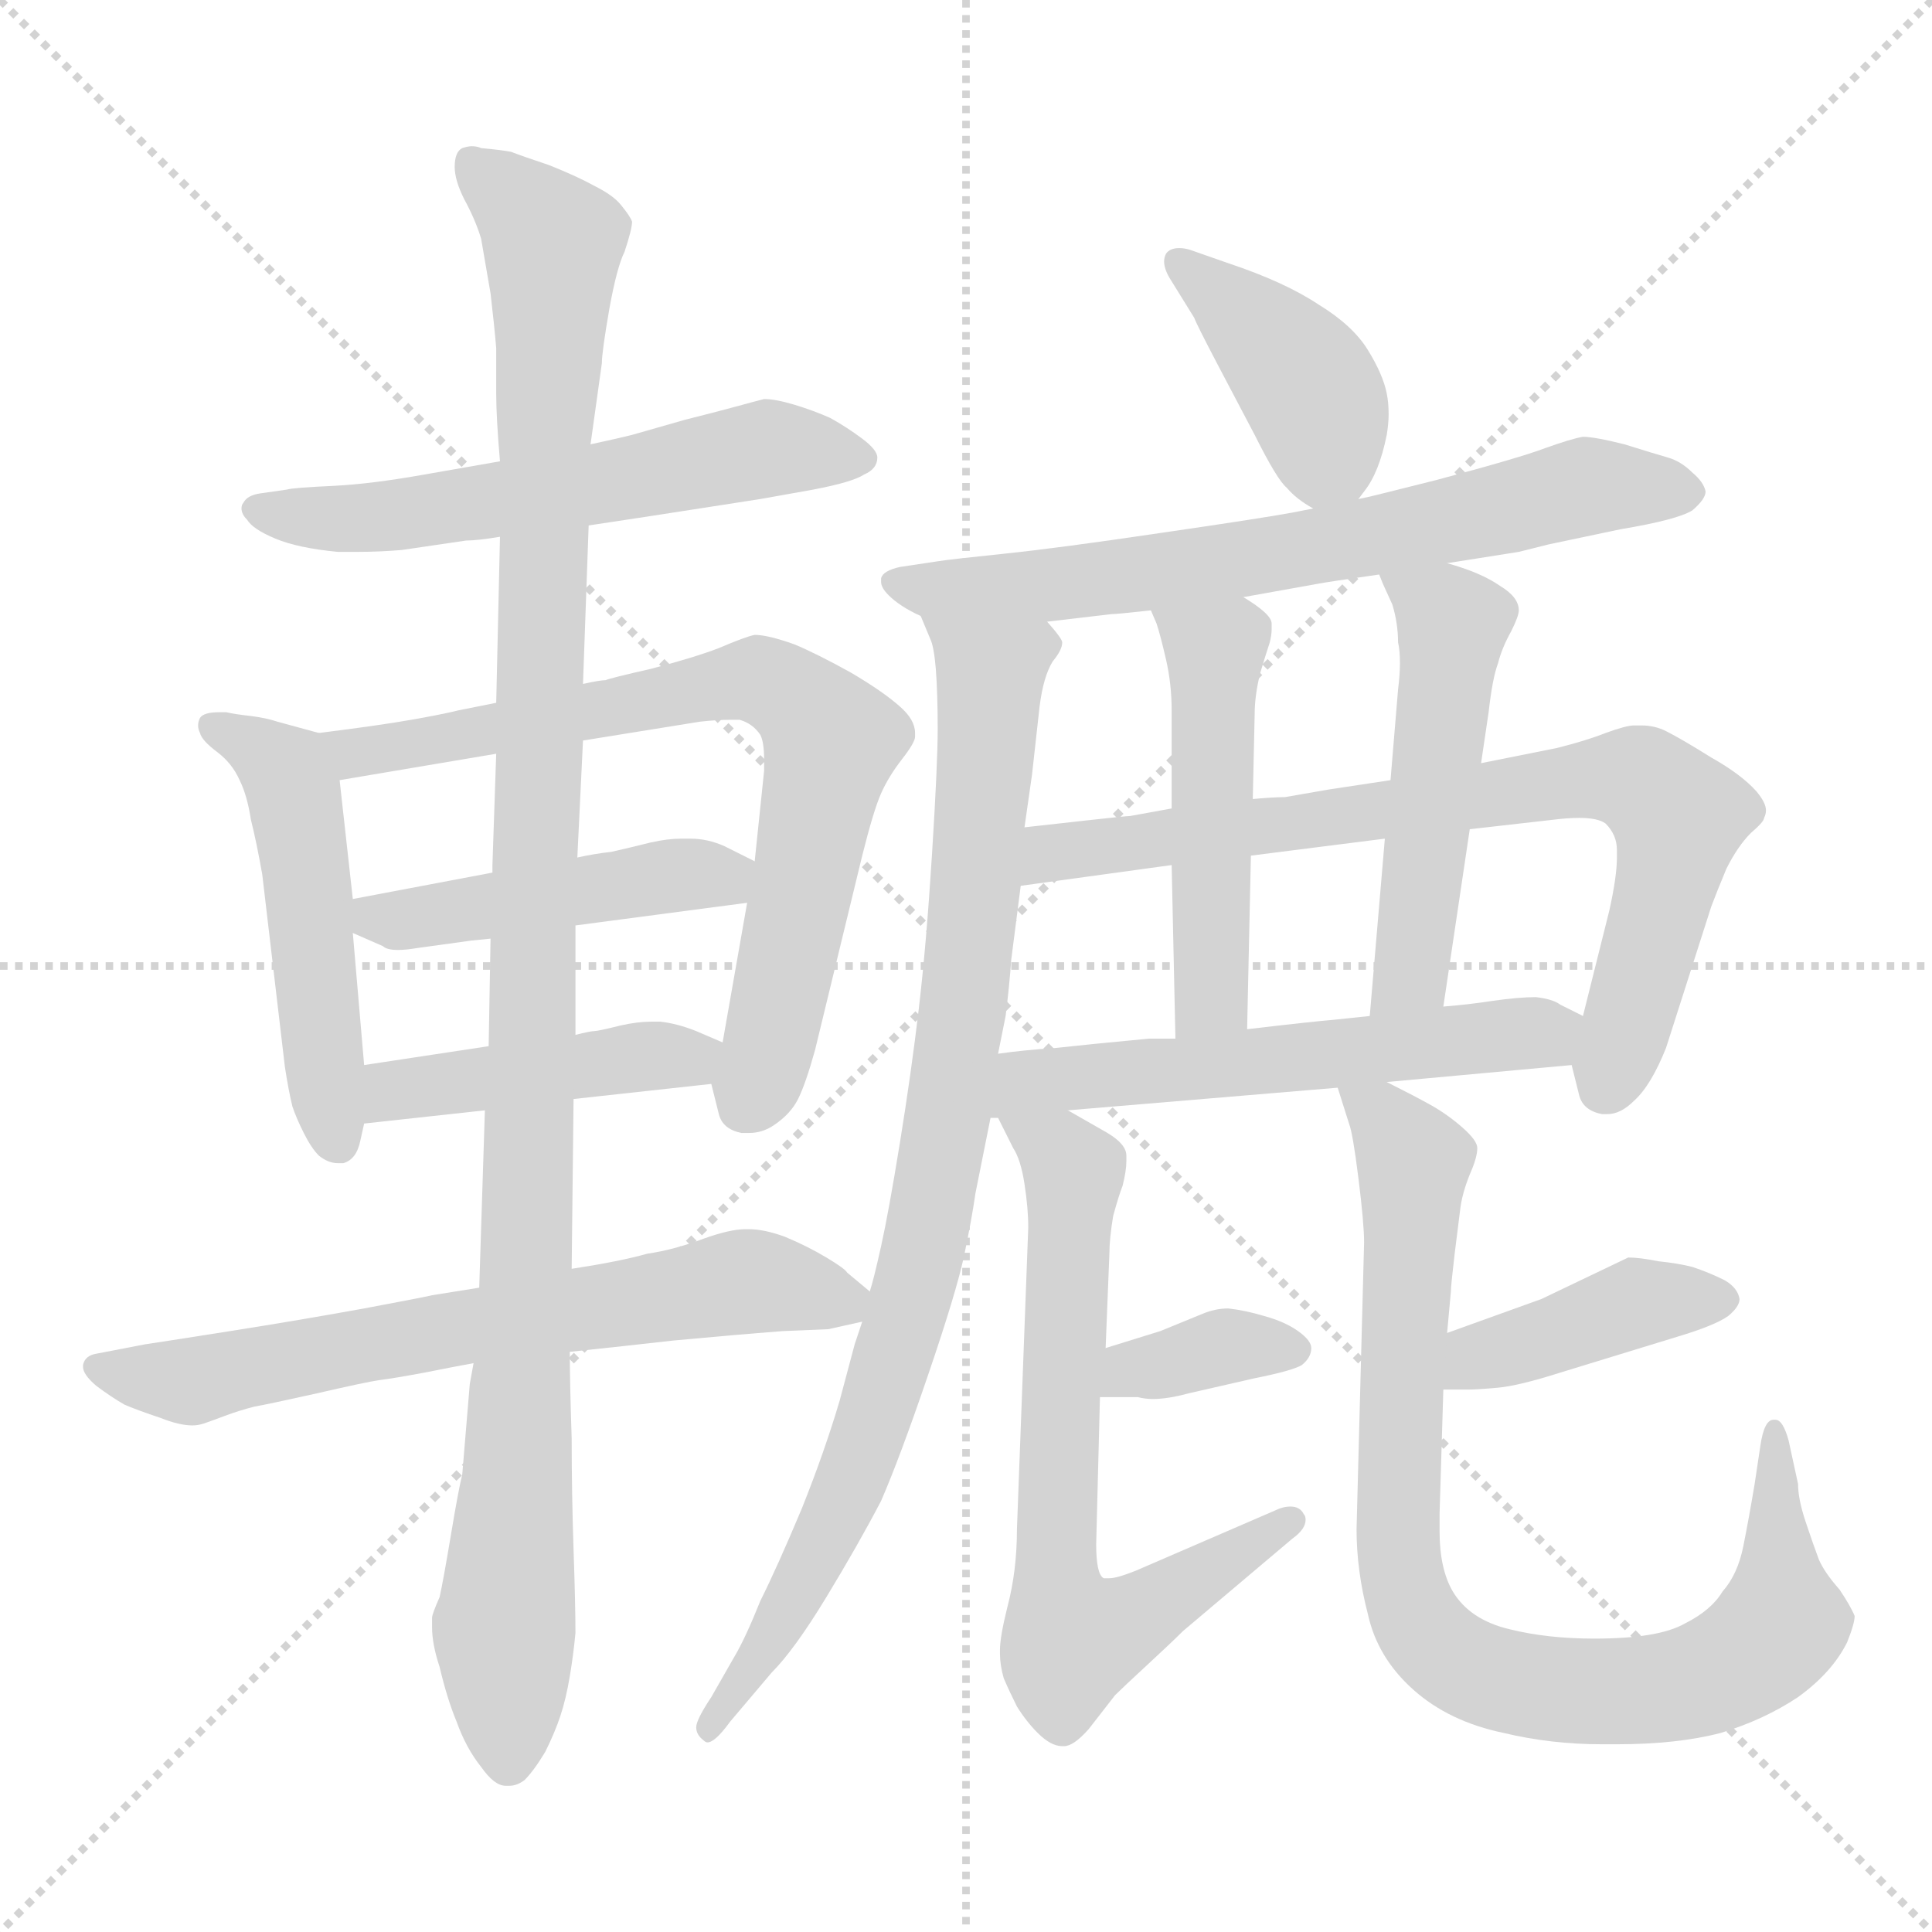 <svg xmlns="http://www.w3.org/2000/svg" version="1.1" viewBox="0 0 1024 1024">
  <g stroke="lightgray" stroke-dasharray="1,1" stroke-width="1" transform="scale(4, 4)">
    <line x1="0" y1="0" x2="256" y2="256" />
    <line x1="256" y1="0" x2="0" y2="256" />
    <line x1="128" y1="0" x2="128" y2="256" />
    <line x1="0" y1="128" x2="256" y2="128" />
  </g>
  <g transform="scale(1.0, -1.0) translate(0.0, -804.50)">
    <style type="text/css">
      
        @keyframes keyframes0 {
          from {
            stroke: blue;
            stroke-dashoffset: 580;
            stroke-width: 128;
          }
          65% {
            animation-timing-function: step-end;
            stroke: blue;
            stroke-dashoffset: 0;
            stroke-width: 128;
          }
          to {
            stroke: black;
            stroke-width: 1024;
          }
        }
        #make-me-a-hanzi-animation-0 {
          animation: keyframes0 0.722s both;
          animation-delay: 0s;
          animation-timing-function: linear;
        }
      
        @keyframes keyframes1 {
          from {
            stroke: blue;
            stroke-dashoffset: 501;
            stroke-width: 128;
          }
          62% {
            animation-timing-function: step-end;
            stroke: blue;
            stroke-dashoffset: 0;
            stroke-width: 128;
          }
          to {
            stroke: black;
            stroke-width: 1024;
          }
        }
        #make-me-a-hanzi-animation-1 {
          animation: keyframes1 0.658s both;
          animation-delay: 0.722s;
          animation-timing-function: linear;
        }
      
        @keyframes keyframes2 {
          from {
            stroke: blue;
            stroke-dashoffset: 734;
            stroke-width: 128;
          }
          70% {
            animation-timing-function: step-end;
            stroke: blue;
            stroke-dashoffset: 0;
            stroke-width: 128;
          }
          to {
            stroke: black;
            stroke-width: 1024;
          }
        }
        #make-me-a-hanzi-animation-2 {
          animation: keyframes2 0.847s both;
          animation-delay: 1.38s;
          animation-timing-function: linear;
        }
      
        @keyframes keyframes3 {
          from {
            stroke: blue;
            stroke-dashoffset: 457;
            stroke-width: 128;
          }
          60% {
            animation-timing-function: step-end;
            stroke: blue;
            stroke-dashoffset: 0;
            stroke-width: 128;
          }
          to {
            stroke: black;
            stroke-width: 1024;
          }
        }
        #make-me-a-hanzi-animation-3 {
          animation: keyframes3 0.622s both;
          animation-delay: 2.227s;
          animation-timing-function: linear;
        }
      
        @keyframes keyframes4 {
          from {
            stroke: blue;
            stroke-dashoffset: 437;
            stroke-width: 128;
          }
          59% {
            animation-timing-function: step-end;
            stroke: blue;
            stroke-dashoffset: 0;
            stroke-width: 128;
          }
          to {
            stroke: black;
            stroke-width: 1024;
          }
        }
        #make-me-a-hanzi-animation-4 {
          animation: keyframes4 0.606s both;
          animation-delay: 2.849s;
          animation-timing-function: linear;
        }
      
        @keyframes keyframes5 {
          from {
            stroke: blue;
            stroke-dashoffset: 665;
            stroke-width: 128;
          }
          68% {
            animation-timing-function: step-end;
            stroke: blue;
            stroke-dashoffset: 0;
            stroke-width: 128;
          }
          to {
            stroke: black;
            stroke-width: 1024;
          }
        }
        #make-me-a-hanzi-animation-5 {
          animation: keyframes5 0.791s both;
          animation-delay: 3.455s;
          animation-timing-function: linear;
        }
      
        @keyframes keyframes6 {
          from {
            stroke: blue;
            stroke-dashoffset: 1124;
            stroke-width: 128;
          }
          79% {
            animation-timing-function: step-end;
            stroke: blue;
            stroke-dashoffset: 0;
            stroke-width: 128;
          }
          to {
            stroke: black;
            stroke-width: 1024;
          }
        }
        #make-me-a-hanzi-animation-6 {
          animation: keyframes6 1.165s both;
          animation-delay: 4.246s;
          animation-timing-function: linear;
        }
      
        @keyframes keyframes7 {
          from {
            stroke: blue;
            stroke-dashoffset: 406;
            stroke-width: 128;
          }
          57% {
            animation-timing-function: step-end;
            stroke: blue;
            stroke-dashoffset: 0;
            stroke-width: 128;
          }
          to {
            stroke: black;
            stroke-width: 1024;
          }
        }
        #make-me-a-hanzi-animation-7 {
          animation: keyframes7 0.58s both;
          animation-delay: 5.41s;
          animation-timing-function: linear;
        }
      
        @keyframes keyframes8 {
          from {
            stroke: blue;
            stroke-dashoffset: 681;
            stroke-width: 128;
          }
          69% {
            animation-timing-function: step-end;
            stroke: blue;
            stroke-dashoffset: 0;
            stroke-width: 128;
          }
          to {
            stroke: black;
            stroke-width: 1024;
          }
        }
        #make-me-a-hanzi-animation-8 {
          animation: keyframes8 0.804s both;
          animation-delay: 5.991s;
          animation-timing-function: linear;
        }
      
        @keyframes keyframes9 {
          from {
            stroke: blue;
            stroke-dashoffset: 885;
            stroke-width: 128;
          }
          74% {
            animation-timing-function: step-end;
            stroke: blue;
            stroke-dashoffset: 0;
            stroke-width: 128;
          }
          to {
            stroke: black;
            stroke-width: 1024;
          }
        }
        #make-me-a-hanzi-animation-9 {
          animation: keyframes9 0.97s both;
          animation-delay: 6.795s;
          animation-timing-function: linear;
        }
      
        @keyframes keyframes10 {
          from {
            stroke: blue;
            stroke-dashoffset: 760;
            stroke-width: 128;
          }
          71% {
            animation-timing-function: step-end;
            stroke: blue;
            stroke-dashoffset: 0;
            stroke-width: 128;
          }
          to {
            stroke: black;
            stroke-width: 1024;
          }
        }
        #make-me-a-hanzi-animation-10 {
          animation: keyframes10 0.868s both;
          animation-delay: 7.765s;
          animation-timing-function: linear;
        }
      
        @keyframes keyframes11 {
          from {
            stroke: blue;
            stroke-dashoffset: 493;
            stroke-width: 128;
          }
          62% {
            animation-timing-function: step-end;
            stroke: blue;
            stroke-dashoffset: 0;
            stroke-width: 128;
          }
          to {
            stroke: black;
            stroke-width: 1024;
          }
        }
        #make-me-a-hanzi-animation-11 {
          animation: keyframes11 0.651s both;
          animation-delay: 8.634s;
          animation-timing-function: linear;
        }
      
        @keyframes keyframes12 {
          from {
            stroke: blue;
            stroke-dashoffset: 506;
            stroke-width: 128;
          }
          62% {
            animation-timing-function: step-end;
            stroke: blue;
            stroke-dashoffset: 0;
            stroke-width: 128;
          }
          to {
            stroke: black;
            stroke-width: 1024;
          }
        }
        #make-me-a-hanzi-animation-12 {
          animation: keyframes12 0.662s both;
          animation-delay: 9.285s;
          animation-timing-function: linear;
        }
      
        @keyframes keyframes13 {
          from {
            stroke: blue;
            stroke-dashoffset: 563;
            stroke-width: 128;
          }
          65% {
            animation-timing-function: step-end;
            stroke: blue;
            stroke-dashoffset: 0;
            stroke-width: 128;
          }
          to {
            stroke: black;
            stroke-width: 1024;
          }
        }
        #make-me-a-hanzi-animation-13 {
          animation: keyframes13 0.708s both;
          animation-delay: 9.947s;
          animation-timing-function: linear;
        }
      
        @keyframes keyframes14 {
          from {
            stroke: blue;
            stroke-dashoffset: 357;
            stroke-width: 128;
          }
          54% {
            animation-timing-function: step-end;
            stroke: blue;
            stroke-dashoffset: 0;
            stroke-width: 128;
          }
          to {
            stroke: black;
            stroke-width: 1024;
          }
        }
        #make-me-a-hanzi-animation-14 {
          animation: keyframes14 0.541s both;
          animation-delay: 10.655s;
          animation-timing-function: linear;
        }
      
        @keyframes keyframes15 {
          from {
            stroke: blue;
            stroke-dashoffset: 679;
            stroke-width: 128;
          }
          69% {
            animation-timing-function: step-end;
            stroke: blue;
            stroke-dashoffset: 0;
            stroke-width: 128;
          }
          to {
            stroke: black;
            stroke-width: 1024;
          }
        }
        #make-me-a-hanzi-animation-15 {
          animation: keyframes15 0.803s both;
          animation-delay: 11.195s;
          animation-timing-function: linear;
        }
      
        @keyframes keyframes16 {
          from {
            stroke: blue;
            stroke-dashoffset: 405;
            stroke-width: 128;
          }
          57% {
            animation-timing-function: step-end;
            stroke: blue;
            stroke-dashoffset: 0;
            stroke-width: 128;
          }
          to {
            stroke: black;
            stroke-width: 1024;
          }
        }
        #make-me-a-hanzi-animation-16 {
          animation: keyframes16 0.58s both;
          animation-delay: 11.998s;
          animation-timing-function: linear;
        }
      
        @keyframes keyframes17 {
          from {
            stroke: blue;
            stroke-dashoffset: 864;
            stroke-width: 128;
          }
          74% {
            animation-timing-function: step-end;
            stroke: blue;
            stroke-dashoffset: 0;
            stroke-width: 128;
          }
          to {
            stroke: black;
            stroke-width: 1024;
          }
        }
        #make-me-a-hanzi-animation-17 {
          animation: keyframes17 0.953s both;
          animation-delay: 12.578s;
          animation-timing-function: linear;
        }
      
    </style>
    
      <path d="M 312 526 L 345 531 L 403 540 L 431 545 Q 452 549 458 553 Q 465 556 465 562 Q 465 566 457 572 Q 449 578 440 583 Q 431 587 421 590 Q 411 593 405 593 Q 401 592 390 589 Q 379 586 363 582 L 335 574 Q 327 572 313 569 L 265 560 L 225 553 Q 197 548 177 547 Q 155 546 152 545 L 138 543 Q 131 542 129 538 Q 128 537 128 535 Q 128 532 131 529 Q 134 524 146 519 Q 158 514 179 512 L 190 512 Q 201 512 213 513 L 247 518 Q 253 518 265 520 L 312 526 Z" fill="lightgray" />
    
      <path d="M 169 416 L 147 422 Q 141 424 133 425 Q 124 426 120 427 L 116 427 Q 108 427 106 424 Q 105 422 105 420 Q 105 418 106 416 Q 107 412 115 406 Q 123 400 127 391 Q 131 383 133 370 Q 136 358 139 341 L 151 239 Q 153 226 155 218 Q 157 212 161 204 Q 165 196 169 192 Q 174 188 179 188 L 182 188 Q 189 190 191 200 L 193 209 L 193 240 L 187 310 L 187 328 L 180 391 C 177 414 177 414 169 416 Z" fill="lightgray" />
    
      <path d="M 377 230 L 381 214 Q 383 206 393 204 L 397 204 Q 404 204 410 208 Q 419 214 423 222 Q 427 230 432 248 L 457 351 Q 463 375 467 384 Q 471 393 478 402 Q 485 411 485 414 L 485 416 Q 485 423 477 430 Q 468 438 451 448 Q 433 458 421 463 Q 407 468 400 468 Q 395 467 381 461 Q 368 456 345 450 Q 323 445 321 444 Q 318 444 309 442 L 263 432 L 243 428 Q 235 426 218 423 Q 201 420 169 416 C 139 412 150 386 180 391 L 263 405 L 309 412 L 371 422 Q 380 423 387 423 L 392 423 Q 399 421 403 415 Q 405 411 405 402 L 405 396 L 400 348 L 396 326 L 383 252 C 378 225 376 235 377 230 Z" fill="lightgray" />
    
      <path d="M 400 348 L 384 356 Q 375 360 366 360 L 361 360 Q 354 360 345 358 Q 333 355 324 353 Q 315 352 306 350 L 261 342 L 187 328 C 158 323 160 322 187 310 L 203 303 Q 205 301 211 301 Q 215 301 221 302 L 250 306 L 260 307 L 305 314 L 396 326 C 426 330 427 335 400 348 Z" fill="lightgray" />
    
      <path d="M 304 222 L 377 230 C 407 233 411 240 383 252 L 369 258 Q 359 262 350 263 L 345 263 Q 338 263 329 261 Q 317 258 315 258 Q 313 258 305 256 L 259 250 L 193 240 C 163 236 163 206 193 209 L 257 216 L 304 222 Z" fill="lightgray" />
    
      <path d="M 461 120 L 449 130 Q 448 132 438 138 Q 428 144 416 149 Q 405 153 397 153 L 395 153 Q 387 153 373 148 Q 357 142 343 140 Q 329 136 303 132 L 254 122 L 229 118 Q 225 117 193 111 Q 160 105 122 99 Q 84 93 77 92 L 51 87 Q 45 86 44 81 L 44 80 Q 44 76 51 70 Q 59 64 66 60 Q 73 57 85 53 Q 95 49 102 49 Q 105 49 108 50 Q 111 51 119 54 Q 127 57 135 59 Q 141 60 168 66 Q 194 72 201 73 Q 209 74 225 77 Q 240 80 251 82 L 302 88 L 330 91 L 357 94 Q 389 97 415 99 L 439 100 L 457 104 C 475 108 475 108 461 120 Z" fill="lightgray" />
    
      <path d="M 303 132 L 304 222 L 305 256 L 305 314 L 306 350 L 309 412 L 309 442 L 312 526 L 313 569 L 319 612 Q 319 618 323 641 Q 327 663 331 671 Q 335 683 335 687 Q 334 690 329 696 Q 325 701 315 706 Q 306 711 291 717 Q 276 722 271 724 Q 266 725 255 726 Q 253 727 250 727 Q 248 727 245 726 Q 241 724 241 716 Q 241 709 246 699 Q 252 688 255 678 L 260 649 Q 262 632 263 620 L 263 596 Q 263 583 265 560 L 265 520 L 263 432 L 263 405 L 261 346 L 261 342 L 260 307 L 259 250 L 257 216 L 254 122 L 251 82 L 249 71 L 245 23 Q 243 15 239 -9 Q 235 -33 233 -42 Q 229 -51 229 -53 L 229 -58 Q 229 -67 233 -79 Q 237 -96 242 -108 Q 247 -122 255 -132 Q 262 -142 268 -142 L 270 -142 Q 274 -142 278 -139 Q 283 -134 289 -124 Q 294 -114 297 -105 Q 300 -96 302 -84 Q 304 -72 305 -61 Q 305 -46 304 -17 Q 303 13 303 42 Q 302 72 302 88 L 303 132 Z" fill="lightgray" />
    
      <path d="M 720 540 L 723 544 Q 731 554 735 574 Q 736 580 736 585 Q 736 591 735 596 Q 733 606 725 619 Q 717 632 699 643 Q 681 655 651 665 L 631 672 Q 628 673 625 673 Q 620 673 618 670 Q 617 668 617 666 Q 617 662 620 657 L 633 636 Q 634 633 645 612 L 665 574 Q 677 550 682 546 Q 687 540 696 535 C 710 527 710 527 720 540 Z" fill="lightgray" />
    
      <path d="M 696 535 L 686 533 Q 670 530 615 522 Q 561 514 532 511 Q 503 508 497 507 L 477 504 Q 468 502 467 498 L 467 496 Q 467 493 471 489 Q 477 483 488 478 L 555 475 L 589 479 Q 592 479 610 481 L 659 488 L 698 495 Q 703 496 731 500 L 767 506 L 805 512 L 821 516 L 859 524 Q 889 529 897 534 Q 904 540 904 544 Q 903 549 897 554 Q 891 560 884 562 Q 877 564 861 569 Q 845 573 839 573 Q 833 572 819 567 Q 806 562 761 550 L 729 542 Q 725 541 720 540 L 696 535 Z" fill="lightgray" />
    
      <path d="M 488 478 L 493 466 Q 495 462 496 450 Q 497 437 497 418 Q 497 400 494 352 Q 491 304 487 270 Q 483 236 477 199 Q 471 162 467 144 Q 463 126 461 120 L 457 104 L 453 92 L 445 62 Q 437 35 425 5 Q 412 -26 403 -44 Q 395 -64 389 -74 L 377 -95 Q 369 -107 369 -111 Q 369 -115 373 -118 Q 374 -119 375 -119 Q 379 -119 387 -108 L 409 -82 Q 421 -70 438 -42 Q 455 -14 467 9 Q 477 32 492 76 Q 507 120 511 139 Q 515 158 517 172 L 525 212 L 529 246 L 533 266 Q 535 282 536 296 L 541 335 L 543 366 L 547 394 L 551 430 Q 553 446 558 454 Q 563 460 563 464 Q 563 466 555 475 C 544 503 478 506 488 478 Z" fill="lightgray" />
    
      <path d="M 833 240 L 837 224 Q 839 216 849 214 L 852 214 Q 859 214 866 221 Q 875 229 883 249 L 907 324 Q 910 332 915 344 Q 921 356 928 363 Q 935 369 935 371 Q 936 373 936 375 Q 936 379 931 385 Q 923 394 907 403 Q 891 413 883 417 Q 877 420 870 420 L 866 420 Q 862 420 851 416 Q 841 412 825 408 L 785 400 L 737 391 L 704 386 L 681 382 Q 675 382 664 381 L 621 376 L 599 372 Q 597 372 579 370 L 543 366 C 513 363 511 331 541 335 L 621 346 L 663 351 L 734 360 L 779 365 L 823 370 Q 831 371 837 371 Q 847 371 851 368 Q 857 362 857 354 L 857 350 Q 857 340 853 322 L 839 266 L 833 240 Z" fill="lightgray" />
    
      <path d="M 664 381 L 665 426 Q 665 436 668 448 Q 671 458 673 464 Q 674 468 674 471 L 674 474 Q 674 479 659 488 C 634 504 598 509 610 481 L 613 474 Q 615 468 618 455 Q 621 442 621 428 L 621 376 L 621 346 L 623 254 C 624 224 660 229 661 259 L 663 351 L 664 381 Z" fill="lightgray" />
    
      <path d="M 785 400 L 789 427 Q 791 445 794 453 Q 796 461 801 470 Q 805 478 805 481 Q 805 488 795 494 Q 785 501 767 506 C 738 515 723 520 731 500 L 733 495 L 738 484 Q 741 474 741 464 Q 742 460 742 453 Q 742 447 741 439 L 737 391 L 734 360 L 726 266 C 723 236 761 241 765 271 L 779 365 L 785 400 Z" fill="lightgray" />
    
      <path d="M 525 212 L 529 212 L 566 216 L 709 228 L 735 231 L 833 240 C 863 243 866 253 839 266 L 827 272 Q 823 275 814 276 Q 805 276 791 274 Q 778 272 765 271 L 726 266 L 707 264 Q 695 263 661 259 L 623 254 L 609 254 Q 577 251 559 249 Q 543 248 529 246 C 499 242 495 210 525 212 Z" fill="lightgray" />
    
      <path d="M 583 64 L 603 64 Q 607 63 611 63 Q 619 63 630 66 L 665 74 Q 685 78 690 81 Q 695 85 695 90 Q 695 94 688 99 Q 681 104 670 107 Q 660 110 651 111 Q 644 111 637 108 L 615 99 L 586 90 C 557 81 553 64 583 64 Z" fill="lightgray" />
    
      <path d="M 529 212 L 537 196 Q 541 190 543 177 Q 545 164 545 154 L 539 -6 Q 539 -28 534 -47 Q 530 -63 530 -70 L 530 -72 Q 530 -78 532 -85 Q 535 -92 539 -100 Q 544 -108 550 -114 Q 557 -121 563 -121 L 564 -121 Q 569 -121 577 -112 L 591 -94 Q 595 -90 608 -78 Q 621 -66 627 -60 L 685 -11 Q 692 -6 692 -1 Q 692 1 691 2 Q 689 6 684 6 Q 680 6 676 4 L 602 -28 Q 592 -32 588 -32 L 585 -32 Q 581 -30 581 -14 L 583 64 L 586 90 L 588 140 Q 588 148 590 160 Q 593 171 595 176 Q 597 184 597 189 L 597 192 Q 597 198 587 204 L 566 216 C 540 231 516 239 529 212 Z" fill="lightgray" />
    
      <path d="M 765 68 L 778 68 Q 783 68 794 69 Q 805 70 827 77 L 889 96 Q 909 102 916 107 Q 922 112 922 116 Q 921 122 914 126 Q 906 130 897 133 Q 889 135 879 136 Q 869 138 863 138 L 817 116 L 767 98 C 739 88 735 68 765 68 Z" fill="lightgray" />
    
      <path d="M 709 228 L 715 209 Q 717 204 720 180 Q 723 156 723 146 L 719 -6 Q 719 -28 725 -51 Q 730 -74 749 -91 Q 768 -108 797 -114 Q 822 -120 849 -120 L 857 -120 Q 889 -120 912 -114 Q 935 -107 953 -95 Q 971 -82 979 -66 Q 983 -56 983 -52 Q 981 -47 975 -38 Q 967 -29 964 -22 Q 961 -14 957 -2 Q 953 10 953 18 L 948 41 Q 945 52 941 52 L 940 52 Q 935 52 933 38 L 930 18 Q 927 0 924 -15 Q 921 -30 913 -39 Q 907 -49 893 -56 Q 879 -64 845 -64 Q 820 -64 800 -59 Q 779 -54 770 -39 Q 763 -27 763 -7 L 763 2 L 765 68 L 767 98 L 769 120 Q 769 123 771 140 L 774 164 Q 775 172 779 182 Q 783 191 783 196 Q 783 200 775 207 Q 767 214 758 219 Q 749 224 735 231 C 708 245 703 248 709 228 Z" fill="lightgray" />
    
    
      <clipPath id="make-me-a-hanzi-clip-0">
        <path d="M 312 526 L 345 531 L 403 540 L 431 545 Q 452 549 458 553 Q 465 556 465 562 Q 465 566 457 572 Q 449 578 440 583 Q 431 587 421 590 Q 411 593 405 593 Q 401 592 390 589 Q 379 586 363 582 L 335 574 Q 327 572 313 569 L 265 560 L 225 553 Q 197 548 177 547 Q 155 546 152 545 L 138 543 Q 131 542 129 538 Q 128 537 128 535 Q 128 532 131 529 Q 134 524 146 519 Q 158 514 179 512 L 190 512 Q 201 512 213 513 L 247 518 Q 253 518 265 520 L 312 526 Z" />
      </clipPath>
      <path clip-path="url(#make-me-a-hanzi-clip-0)" d="M 135 535 L 195 530 L 410 567 L 455 562" fill="none" id="make-me-a-hanzi-animation-0" stroke-dasharray="452 904" stroke-linecap="round" />
    
      <clipPath id="make-me-a-hanzi-clip-1">
        <path d="M 169 416 L 147 422 Q 141 424 133 425 Q 124 426 120 427 L 116 427 Q 108 427 106 424 Q 105 422 105 420 Q 105 418 106 416 Q 107 412 115 406 Q 123 400 127 391 Q 131 383 133 370 Q 136 358 139 341 L 151 239 Q 153 226 155 218 Q 157 212 161 204 Q 165 196 169 192 Q 174 188 179 188 L 182 188 Q 189 190 191 200 L 193 209 L 193 240 L 187 310 L 187 328 L 180 391 C 177 414 177 414 169 416 Z" />
      </clipPath>
      <path clip-path="url(#make-me-a-hanzi-clip-1)" d="M 113 420 L 137 408 L 155 387 L 173 227 L 181 199" fill="none" id="make-me-a-hanzi-animation-1" stroke-dasharray="373 746" stroke-linecap="round" />
    
      <clipPath id="make-me-a-hanzi-clip-2">
        <path d="M 377 230 L 381 214 Q 383 206 393 204 L 397 204 Q 404 204 410 208 Q 419 214 423 222 Q 427 230 432 248 L 457 351 Q 463 375 467 384 Q 471 393 478 402 Q 485 411 485 414 L 485 416 Q 485 423 477 430 Q 468 438 451 448 Q 433 458 421 463 Q 407 468 400 468 Q 395 467 381 461 Q 368 456 345 450 Q 323 445 321 444 Q 318 444 309 442 L 263 432 L 243 428 Q 235 426 218 423 Q 201 420 169 416 C 139 412 150 386 180 391 L 263 405 L 309 412 L 371 422 Q 380 423 387 423 L 392 423 Q 399 421 403 415 Q 405 411 405 402 L 405 396 L 400 348 L 396 326 L 383 252 C 378 225 376 235 377 230 Z" />
      </clipPath>
      <path clip-path="url(#make-me-a-hanzi-clip-2)" d="M 177 412 L 199 406 L 395 444 L 423 433 L 440 412 L 439 404 L 407 247 L 395 219" fill="none" id="make-me-a-hanzi-animation-2" stroke-dasharray="606 1212" stroke-linecap="round" />
    
      <clipPath id="make-me-a-hanzi-clip-3">
        <path d="M 400 348 L 384 356 Q 375 360 366 360 L 361 360 Q 354 360 345 358 Q 333 355 324 353 Q 315 352 306 350 L 261 342 L 187 328 C 158 323 160 322 187 310 L 203 303 Q 205 301 211 301 Q 215 301 221 302 L 250 306 L 260 307 L 305 314 L 396 326 C 426 330 427 335 400 348 Z" />
      </clipPath>
      <path clip-path="url(#make-me-a-hanzi-clip-3)" d="M 196 324 L 211 317 L 393 344" fill="none" id="make-me-a-hanzi-animation-3" stroke-dasharray="329 658" stroke-linecap="round" />
    
      <clipPath id="make-me-a-hanzi-clip-4">
        <path d="M 304 222 L 377 230 C 407 233 411 240 383 252 L 369 258 Q 359 262 350 263 L 345 263 Q 338 263 329 261 Q 317 258 315 258 Q 313 258 305 256 L 259 250 L 193 240 C 163 236 163 206 193 209 L 257 216 L 304 222 Z" />
      </clipPath>
      <path clip-path="url(#make-me-a-hanzi-clip-4)" d="M 199 217 L 215 228 L 342 245 L 365 243 L 373 249" fill="none" id="make-me-a-hanzi-animation-4" stroke-dasharray="309 618" stroke-linecap="round" />
    
      <clipPath id="make-me-a-hanzi-clip-5">
        <path d="M 461 120 L 449 130 Q 448 132 438 138 Q 428 144 416 149 Q 405 153 397 153 L 395 153 Q 387 153 373 148 Q 357 142 343 140 Q 329 136 303 132 L 254 122 L 229 118 Q 225 117 193 111 Q 160 105 122 99 Q 84 93 77 92 L 51 87 Q 45 86 44 81 L 44 80 Q 44 76 51 70 Q 59 64 66 60 Q 73 57 85 53 Q 95 49 102 49 Q 105 49 108 50 Q 111 51 119 54 Q 127 57 135 59 Q 141 60 168 66 Q 194 72 201 73 Q 209 74 225 77 Q 240 80 251 82 L 302 88 L 330 91 L 357 94 Q 389 97 415 99 L 439 100 L 457 104 C 475 108 475 108 461 120 Z" />
      </clipPath>
      <path clip-path="url(#make-me-a-hanzi-clip-5)" d="M 51 81 L 101 72 L 396 125 L 445 116 L 451 110" fill="none" id="make-me-a-hanzi-animation-5" stroke-dasharray="537 1074" stroke-linecap="round" />
    
      <clipPath id="make-me-a-hanzi-clip-6">
        <path d="M 303 132 L 304 222 L 305 256 L 305 314 L 306 350 L 309 412 L 309 442 L 312 526 L 313 569 L 319 612 Q 319 618 323 641 Q 327 663 331 671 Q 335 683 335 687 Q 334 690 329 696 Q 325 701 315 706 Q 306 711 291 717 Q 276 722 271 724 Q 266 725 255 726 Q 253 727 250 727 Q 248 727 245 726 Q 241 724 241 716 Q 241 709 246 699 Q 252 688 255 678 L 260 649 Q 262 632 263 620 L 263 596 Q 263 583 265 560 L 265 520 L 263 432 L 263 405 L 261 346 L 261 342 L 260 307 L 259 250 L 257 216 L 254 122 L 251 82 L 249 71 L 245 23 Q 243 15 239 -9 Q 235 -33 233 -42 Q 229 -51 229 -53 L 229 -58 Q 229 -67 233 -79 Q 237 -96 242 -108 Q 247 -122 255 -132 Q 262 -142 268 -142 L 270 -142 Q 274 -142 278 -139 Q 283 -134 289 -124 Q 294 -114 297 -105 Q 300 -96 302 -84 Q 304 -72 305 -61 Q 305 -46 304 -17 Q 303 13 303 42 Q 302 72 302 88 L 303 132 Z" />
      </clipPath>
      <path clip-path="url(#make-me-a-hanzi-clip-6)" d="M 249 719 L 293 676 L 278 96 L 267 -59 L 269 -130" fill="none" id="make-me-a-hanzi-animation-6" stroke-dasharray="996 1992" stroke-linecap="round" />
    
      <clipPath id="make-me-a-hanzi-clip-7">
        <path d="M 720 540 L 723 544 Q 731 554 735 574 Q 736 580 736 585 Q 736 591 735 596 Q 733 606 725 619 Q 717 632 699 643 Q 681 655 651 665 L 631 672 Q 628 673 625 673 Q 620 673 618 670 Q 617 668 617 666 Q 617 662 620 657 L 633 636 Q 634 633 645 612 L 665 574 Q 677 550 682 546 Q 687 540 696 535 C 710 527 710 527 720 540 Z" />
      </clipPath>
      <path clip-path="url(#make-me-a-hanzi-clip-7)" d="M 624 666 L 690 605 L 712 549" fill="none" id="make-me-a-hanzi-animation-7" stroke-dasharray="278 556" stroke-linecap="round" />
    
      <clipPath id="make-me-a-hanzi-clip-8">
        <path d="M 696 535 L 686 533 Q 670 530 615 522 Q 561 514 532 511 Q 503 508 497 507 L 477 504 Q 468 502 467 498 L 467 496 Q 467 493 471 489 Q 477 483 488 478 L 555 475 L 589 479 Q 592 479 610 481 L 659 488 L 698 495 Q 703 496 731 500 L 767 506 L 805 512 L 821 516 L 859 524 Q 889 529 897 534 Q 904 540 904 544 Q 903 549 897 554 Q 891 560 884 562 Q 877 564 861 569 Q 845 573 839 573 Q 833 572 819 567 Q 806 562 761 550 L 729 542 Q 725 541 720 540 L 696 535 Z" />
      </clipPath>
      <path clip-path="url(#make-me-a-hanzi-clip-8)" d="M 474 497 L 489 492 L 558 494 L 734 521 L 841 547 L 893 544" fill="none" id="make-me-a-hanzi-animation-8" stroke-dasharray="553 1106" stroke-linecap="round" />
    
      <clipPath id="make-me-a-hanzi-clip-9">
        <path d="M 488 478 L 493 466 Q 495 462 496 450 Q 497 437 497 418 Q 497 400 494 352 Q 491 304 487 270 Q 483 236 477 199 Q 471 162 467 144 Q 463 126 461 120 L 457 104 L 453 92 L 445 62 Q 437 35 425 5 Q 412 -26 403 -44 Q 395 -64 389 -74 L 377 -95 Q 369 -107 369 -111 Q 369 -115 373 -118 Q 374 -119 375 -119 Q 379 -119 387 -108 L 409 -82 Q 421 -70 438 -42 Q 455 -14 467 9 Q 477 32 492 76 Q 507 120 511 139 Q 515 158 517 172 L 525 212 L 529 246 L 533 266 Q 535 282 536 296 L 541 335 L 543 366 L 547 394 L 551 430 Q 553 446 558 454 Q 563 460 563 464 Q 563 466 555 475 C 544 503 478 506 488 478 Z" />
      </clipPath>
      <path clip-path="url(#make-me-a-hanzi-clip-9)" d="M 495 474 L 525 442 L 510 265 L 491 149 L 448 12 L 376 -115" fill="none" id="make-me-a-hanzi-animation-9" stroke-dasharray="757 1514" stroke-linecap="round" />
    
      <clipPath id="make-me-a-hanzi-clip-10">
        <path d="M 833 240 L 837 224 Q 839 216 849 214 L 852 214 Q 859 214 866 221 Q 875 229 883 249 L 907 324 Q 910 332 915 344 Q 921 356 928 363 Q 935 369 935 371 Q 936 373 936 375 Q 936 379 931 385 Q 923 394 907 403 Q 891 413 883 417 Q 877 420 870 420 L 866 420 Q 862 420 851 416 Q 841 412 825 408 L 785 400 L 737 391 L 704 386 L 681 382 Q 675 382 664 381 L 621 376 L 599 372 Q 597 372 579 370 L 543 366 C 513 363 511 331 541 335 L 621 346 L 663 351 L 734 360 L 779 365 L 823 370 Q 831 371 837 371 Q 847 371 851 368 Q 857 362 857 354 L 857 350 Q 857 340 853 322 L 839 266 L 833 240 Z" />
      </clipPath>
      <path clip-path="url(#make-me-a-hanzi-clip-10)" d="M 547 342 L 563 354 L 837 392 L 870 391 L 889 366 L 851 228" fill="none" id="make-me-a-hanzi-animation-10" stroke-dasharray="632 1264" stroke-linecap="round" />
    
      <clipPath id="make-me-a-hanzi-clip-11">
        <path d="M 664 381 L 665 426 Q 665 436 668 448 Q 671 458 673 464 Q 674 468 674 471 L 674 474 Q 674 479 659 488 C 634 504 598 509 610 481 L 613 474 Q 615 468 618 455 Q 621 442 621 428 L 621 376 L 621 346 L 623 254 C 624 224 660 229 661 259 L 663 351 L 664 381 Z" />
      </clipPath>
      <path clip-path="url(#make-me-a-hanzi-clip-11)" d="M 616 480 L 644 460 L 643 282 L 628 262" fill="none" id="make-me-a-hanzi-animation-11" stroke-dasharray="365 730" stroke-linecap="round" />
    
      <clipPath id="make-me-a-hanzi-clip-12">
        <path d="M 785 400 L 789 427 Q 791 445 794 453 Q 796 461 801 470 Q 805 478 805 481 Q 805 488 795 494 Q 785 501 767 506 C 738 515 723 520 731 500 L 733 495 L 738 484 Q 741 474 741 464 Q 742 460 742 453 Q 742 447 741 439 L 737 391 L 734 360 L 726 266 C 723 236 761 241 765 271 L 779 365 L 785 400 Z" />
      </clipPath>
      <path clip-path="url(#make-me-a-hanzi-clip-12)" d="M 737 500 L 767 479 L 769 466 L 749 297 L 744 283 L 732 273" fill="none" id="make-me-a-hanzi-animation-12" stroke-dasharray="378 756" stroke-linecap="round" />
    
      <clipPath id="make-me-a-hanzi-clip-13">
        <path d="M 525 212 L 529 212 L 566 216 L 709 228 L 735 231 L 833 240 C 863 243 866 253 839 266 L 827 272 Q 823 275 814 276 Q 805 276 791 274 Q 778 272 765 271 L 726 266 L 707 264 Q 695 263 661 259 L 623 254 L 609 254 Q 577 251 559 249 Q 543 248 529 246 C 499 242 495 210 525 212 Z" />
      </clipPath>
      <path clip-path="url(#make-me-a-hanzi-clip-13)" d="M 527 218 L 553 232 L 829 261" fill="none" id="make-me-a-hanzi-animation-13" stroke-dasharray="435 870" stroke-linecap="round" />
    
      <clipPath id="make-me-a-hanzi-clip-14">
        <path d="M 583 64 L 603 64 Q 607 63 611 63 Q 619 63 630 66 L 665 74 Q 685 78 690 81 Q 695 85 695 90 Q 695 94 688 99 Q 681 104 670 107 Q 660 110 651 111 Q 644 111 637 108 L 615 99 L 586 90 C 557 81 553 64 583 64 Z" />
      </clipPath>
      <path clip-path="url(#make-me-a-hanzi-clip-14)" d="M 588 70 L 648 91 L 685 90" fill="none" id="make-me-a-hanzi-animation-14" stroke-dasharray="229 458" stroke-linecap="round" />
    
      <clipPath id="make-me-a-hanzi-clip-15">
        <path d="M 529 212 L 537 196 Q 541 190 543 177 Q 545 164 545 154 L 539 -6 Q 539 -28 534 -47 Q 530 -63 530 -70 L 530 -72 Q 530 -78 532 -85 Q 535 -92 539 -100 Q 544 -108 550 -114 Q 557 -121 563 -121 L 564 -121 Q 569 -121 577 -112 L 591 -94 Q 595 -90 608 -78 Q 621 -66 627 -60 L 685 -11 Q 692 -6 692 -1 Q 692 1 691 2 Q 689 6 684 6 Q 680 6 676 4 L 602 -28 Q 592 -32 588 -32 L 585 -32 Q 581 -30 581 -14 L 583 64 L 586 90 L 588 140 Q 588 148 590 160 Q 593 171 595 176 Q 597 184 597 189 L 597 192 Q 597 198 587 204 L 566 216 C 540 231 516 239 529 212 Z" />
      </clipPath>
      <path clip-path="url(#make-me-a-hanzi-clip-15)" d="M 535 210 L 561 194 L 569 181 L 559 -14 L 566 -61 L 583 -62 L 609 -49 L 684 -2" fill="none" id="make-me-a-hanzi-animation-15" stroke-dasharray="551 1102" stroke-linecap="round" />
    
      <clipPath id="make-me-a-hanzi-clip-16">
        <path d="M 765 68 L 778 68 Q 783 68 794 69 Q 805 70 827 77 L 889 96 Q 909 102 916 107 Q 922 112 922 116 Q 921 122 914 126 Q 906 130 897 133 Q 889 135 879 136 Q 869 138 863 138 L 817 116 L 767 98 C 739 88 735 68 765 68 Z" />
      </clipPath>
      <path clip-path="url(#make-me-a-hanzi-clip-16)" d="M 772 75 L 783 86 L 855 110 L 912 116" fill="none" id="make-me-a-hanzi-animation-16" stroke-dasharray="277 554" stroke-linecap="round" />
    
      <clipPath id="make-me-a-hanzi-clip-17">
        <path d="M 709 228 L 715 209 Q 717 204 720 180 Q 723 156 723 146 L 719 -6 Q 719 -28 725 -51 Q 730 -74 749 -91 Q 768 -108 797 -114 Q 822 -120 849 -120 L 857 -120 Q 889 -120 912 -114 Q 935 -107 953 -95 Q 971 -82 979 -66 Q 983 -56 983 -52 Q 981 -47 975 -38 Q 967 -29 964 -22 Q 961 -14 957 -2 Q 953 10 953 18 L 948 41 Q 945 52 941 52 L 940 52 Q 935 52 933 38 L 930 18 Q 927 0 924 -15 Q 921 -30 913 -39 Q 907 -49 893 -56 Q 879 -64 845 -64 Q 820 -64 800 -59 Q 779 -54 770 -39 Q 763 -27 763 -7 L 763 2 L 765 68 L 767 98 L 769 120 Q 769 123 771 140 L 774 164 Q 775 172 779 182 Q 783 191 783 196 Q 783 200 775 207 Q 767 214 758 219 Q 749 224 735 231 C 708 245 703 248 709 228 Z" />
      </clipPath>
      <path clip-path="url(#make-me-a-hanzi-clip-17)" d="M 716 225 L 730 215 L 749 187 L 742 -25 L 749 -51 L 761 -68 L 787 -83 L 831 -92 L 889 -89 L 930 -71 L 944 -51 L 941 44" fill="none" id="make-me-a-hanzi-animation-17" stroke-dasharray="736 1472" stroke-linecap="round" />
    
  </g>
</svg>